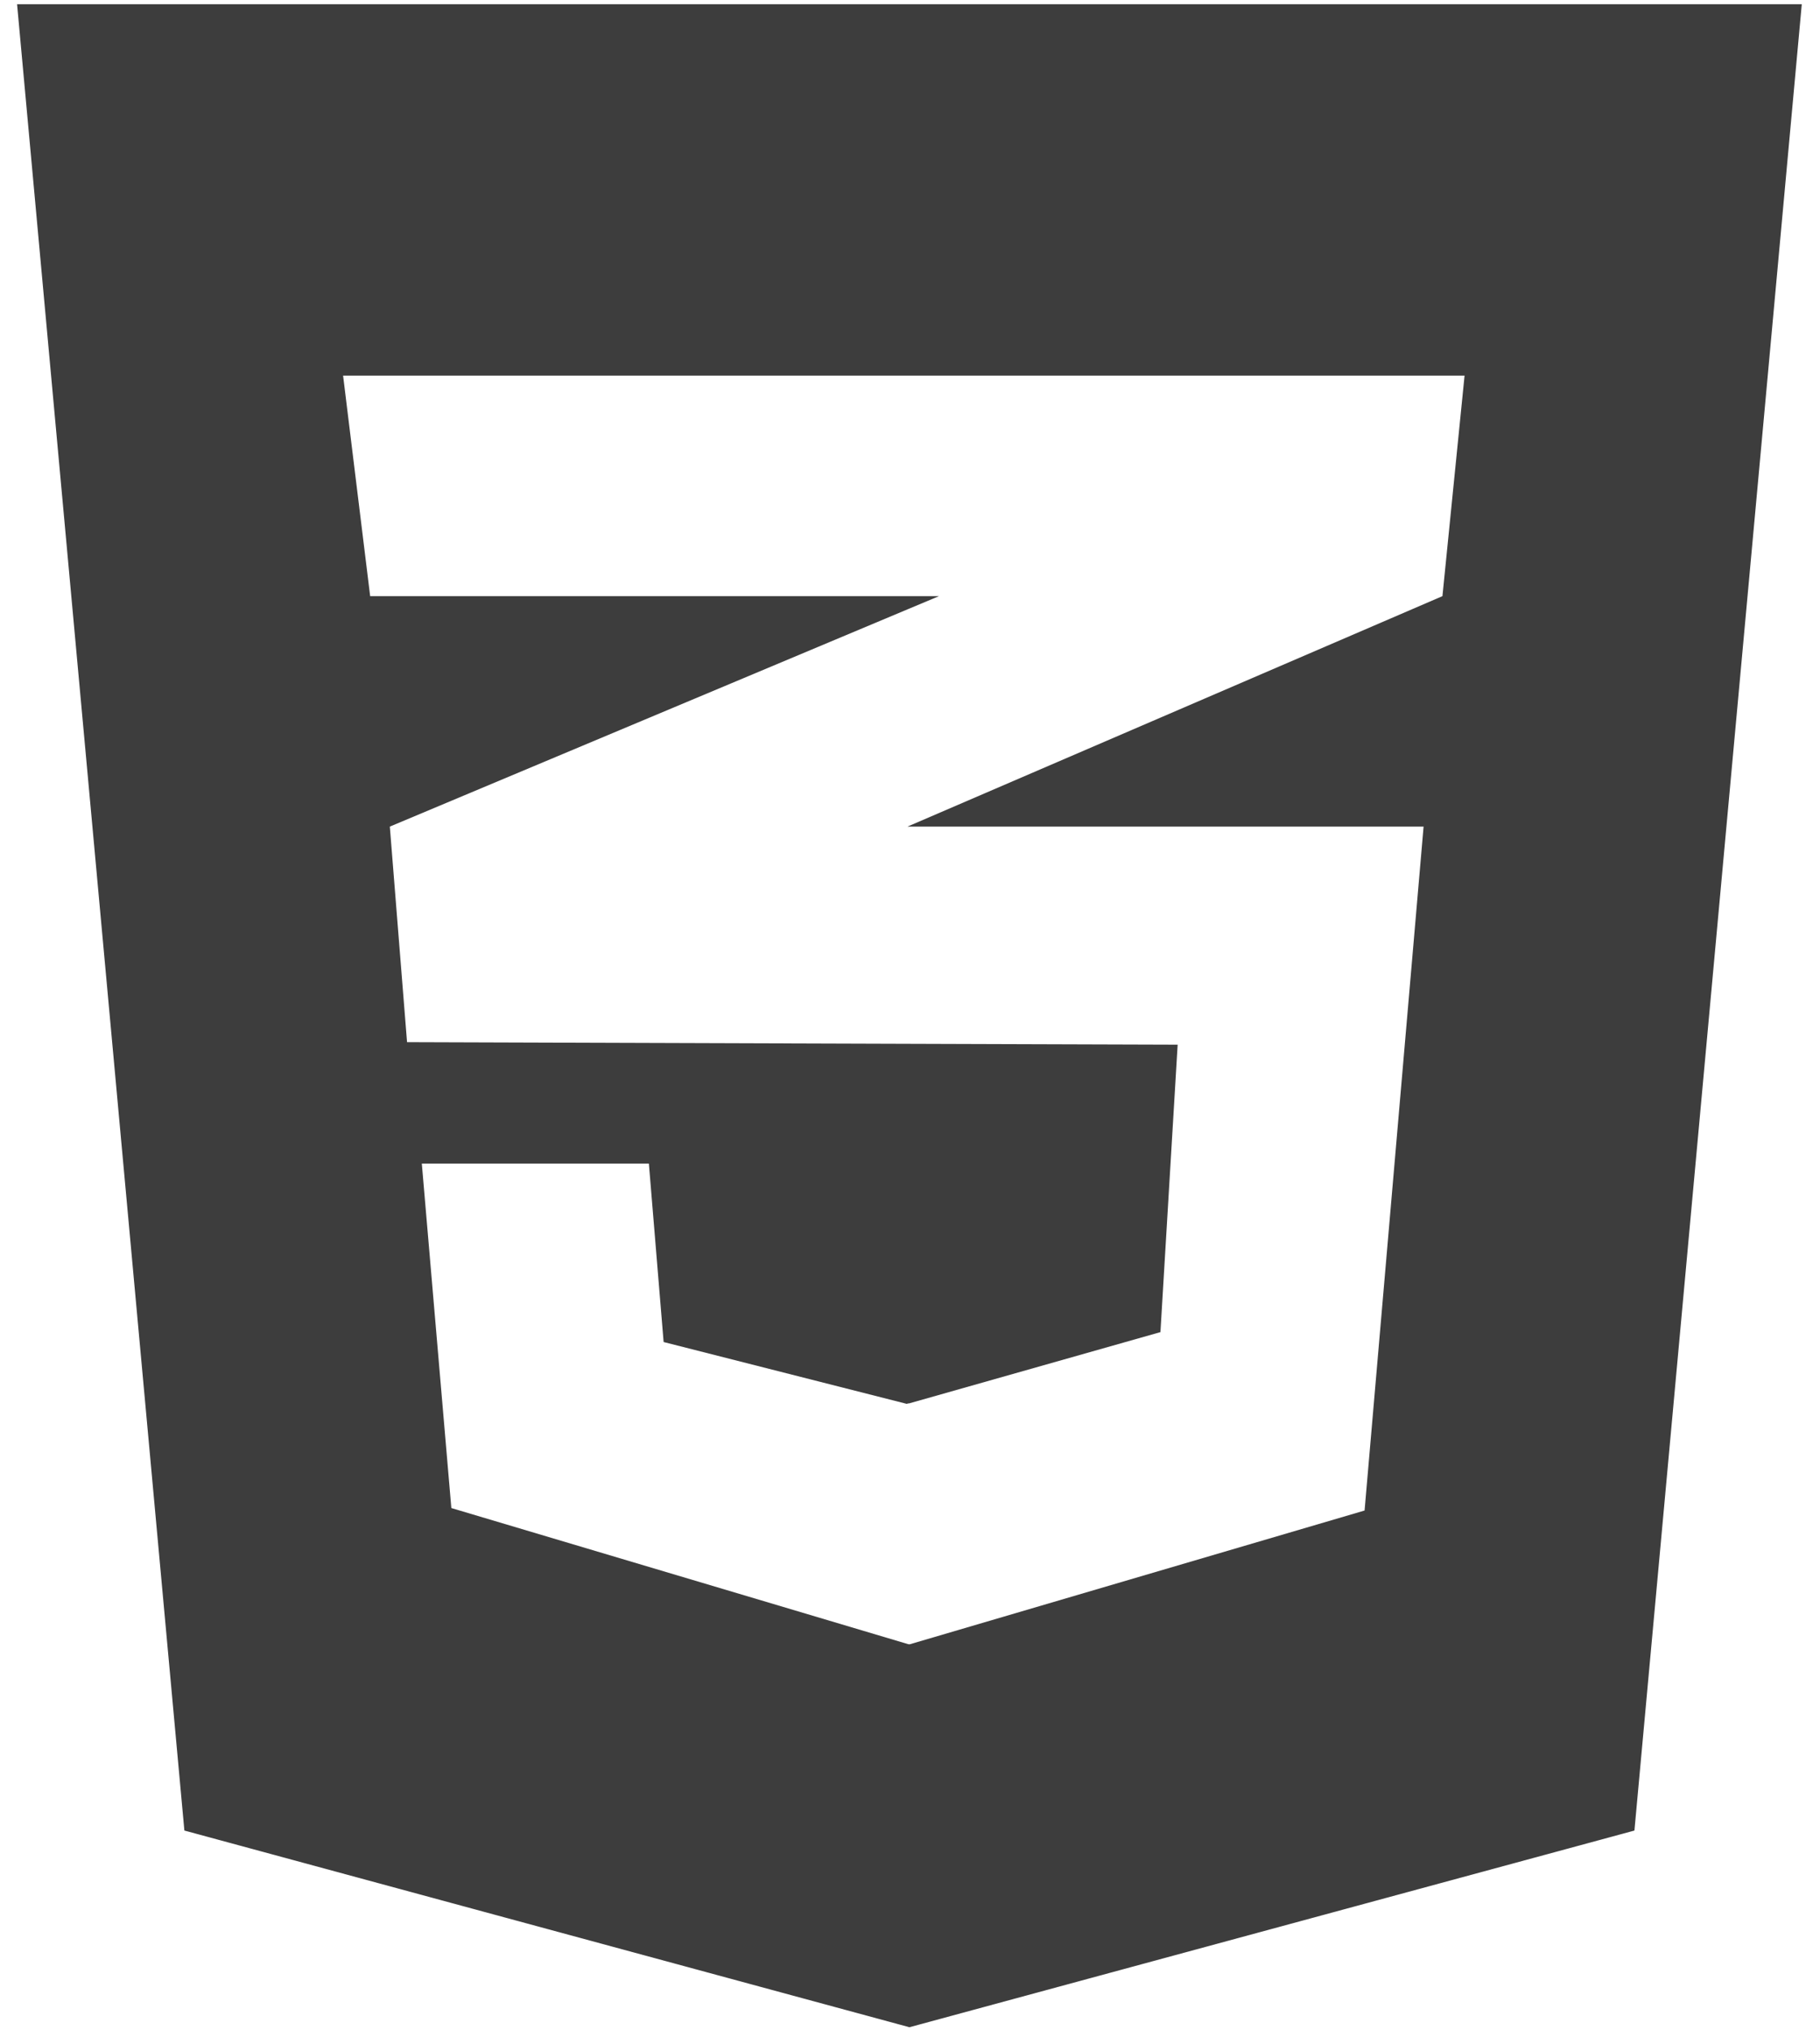 <svg width="78" height="87" viewBox="0 0 78 87" fill="none" xmlns="http://www.w3.org/2000/svg">
<path d="M77.219 0.182L70.047 78.439L38.975 86.867L7.902 78.439L0.732 0.182H77.219ZM62.767 16.095H38.947H14.704L15.864 25.545H38.947H40.243L38.947 26.088L16.707 35.42L17.445 44.657L38.947 44.727L50.471 44.764L49.733 57.081L38.947 60.14V60.13L38.858 60.155L28.441 57.506L27.809 49.86H27.774H18.112H18.078L19.343 64.62L38.947 70.46V70.45L38.982 70.46L58.482 64.726L61.011 35.42H38.947H38.892L38.947 35.396L61.819 25.545L62.767 16.095Z" fill="#2F2F2F" fill-opacity="0.933"/>
</svg>
